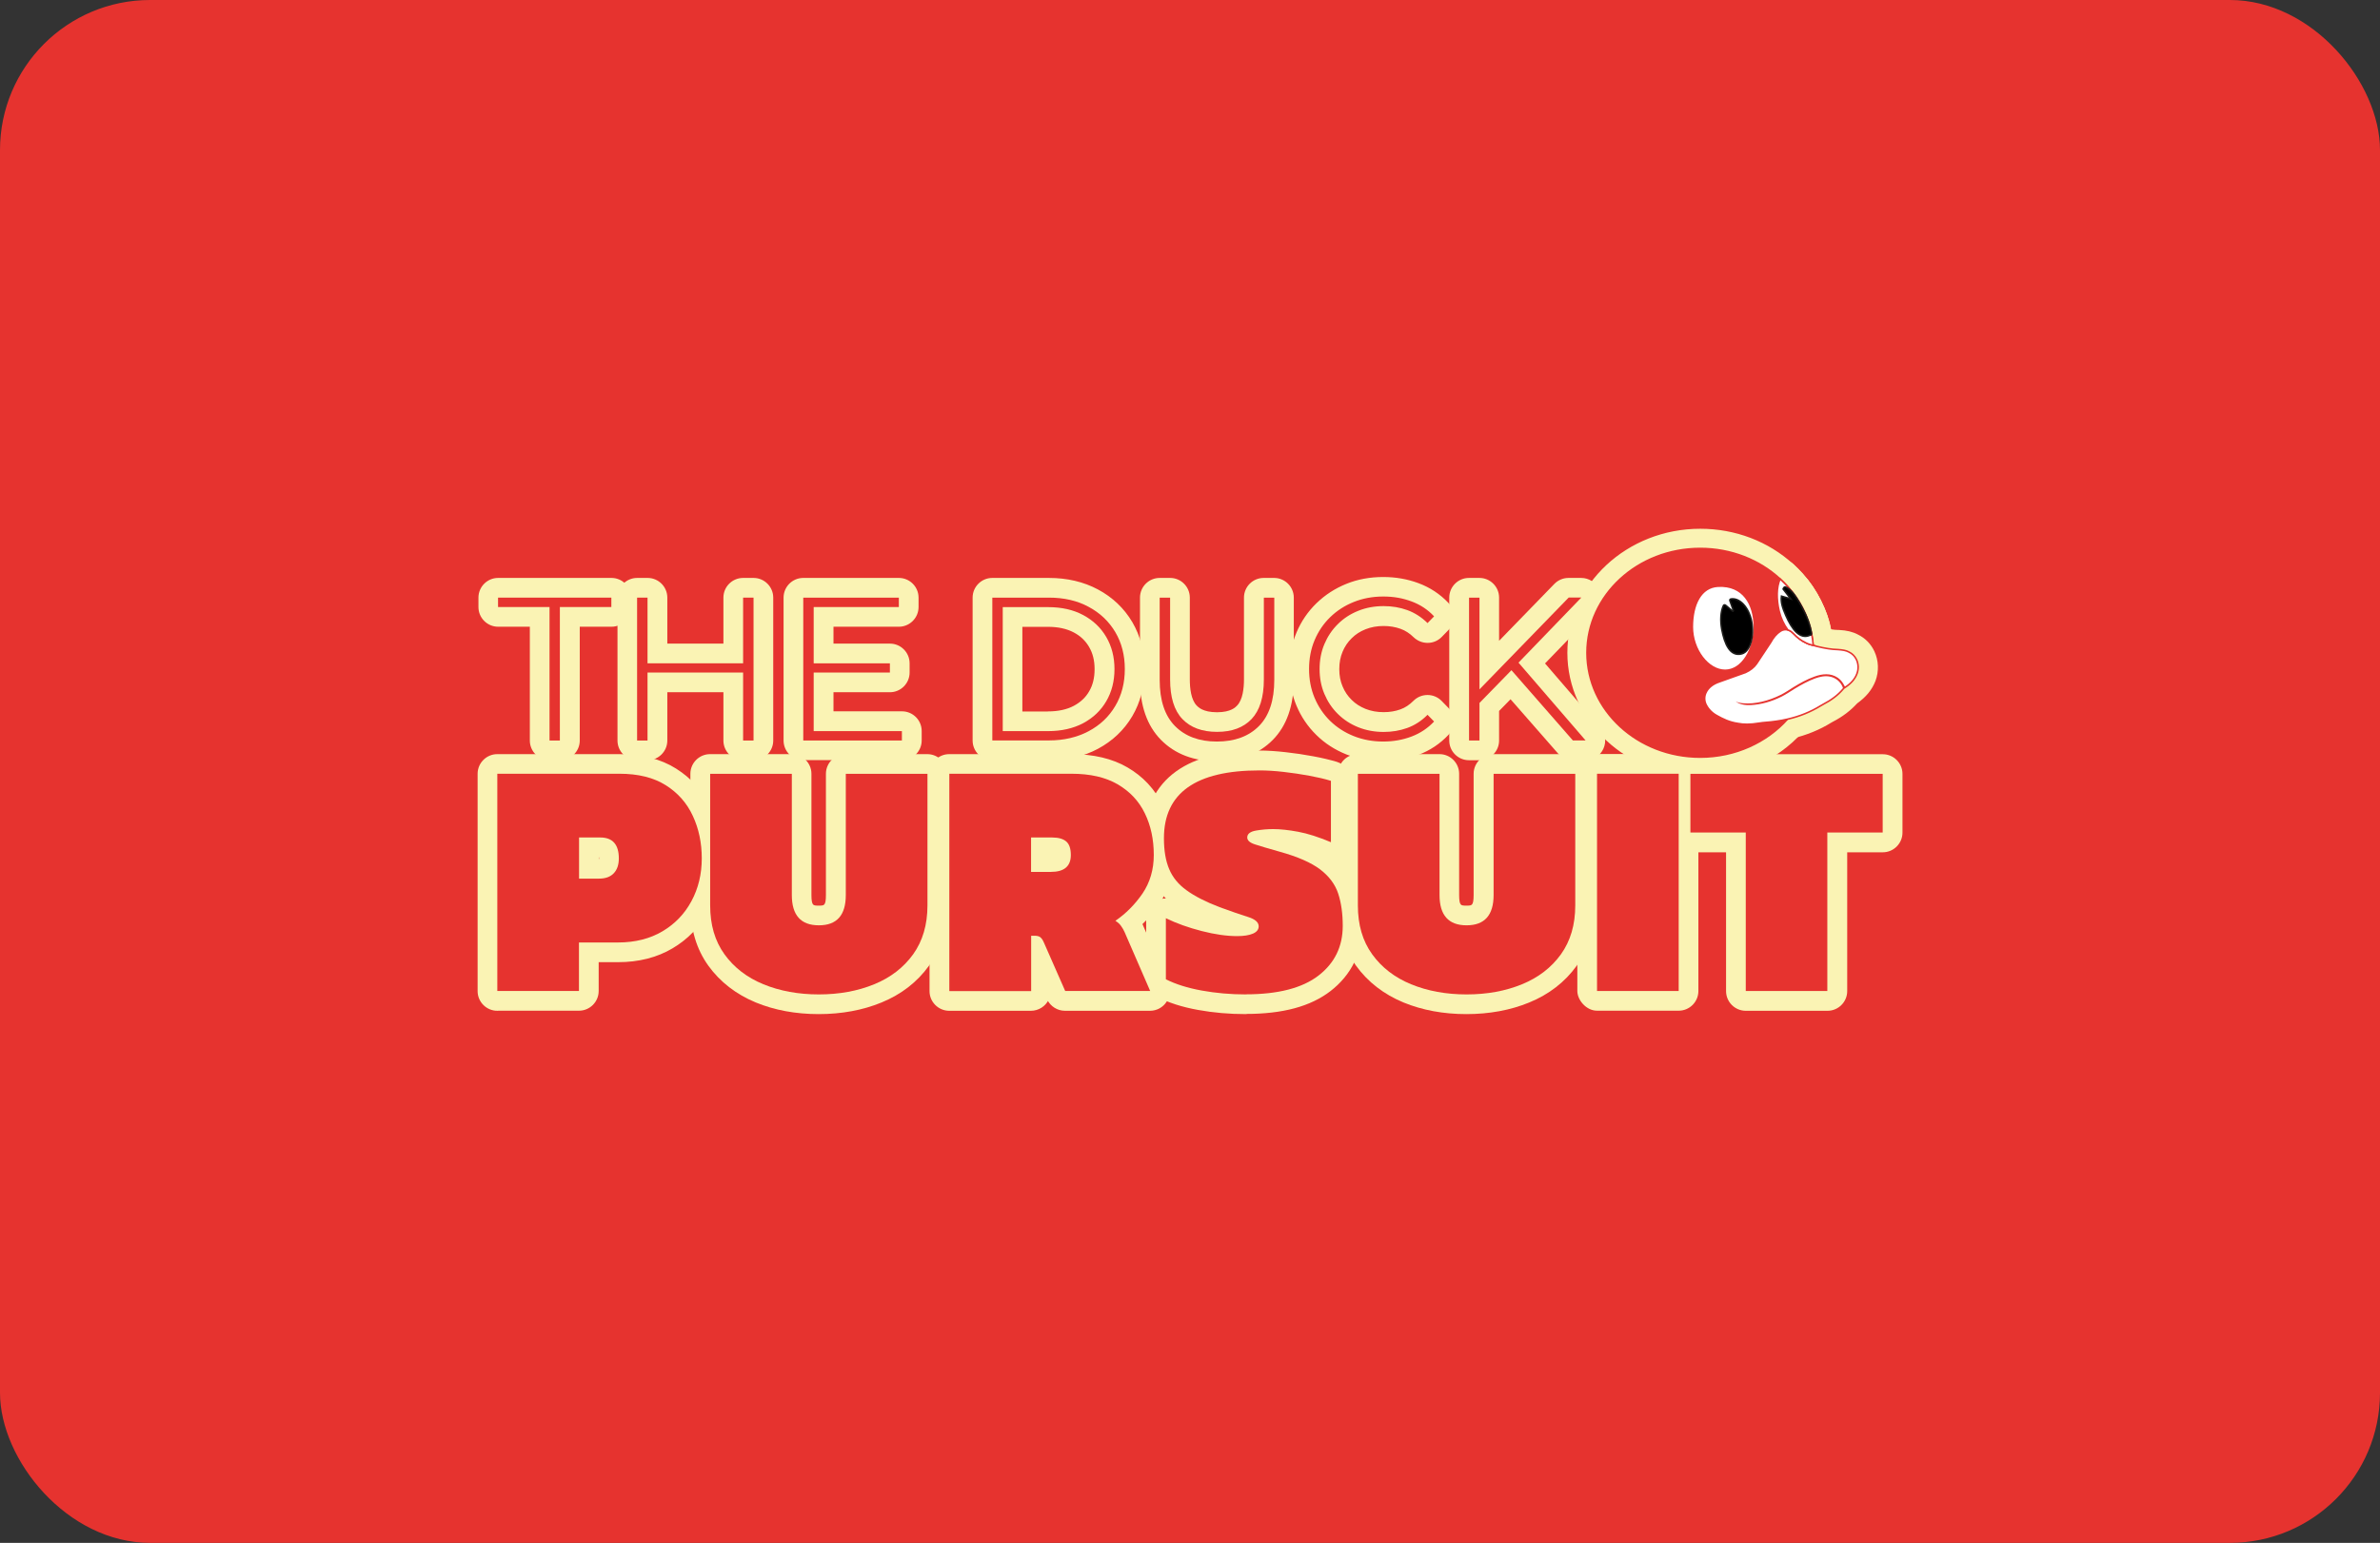 <?xml version="1.0" encoding="UTF-8"?>
<svg id="Calque_1" data-name="Calque 1" xmlns="http://www.w3.org/2000/svg" viewBox="0 0 257.95 167.24">
  <rect x="0" y="0" width="257.95" height="167.24" fill="#333333" stroke="none"/>
  <defs>
    <style>
      .cls-1, .cls-2 {
        stroke: #e63430;
      }

      .cls-1, .cls-2, .cls-3, .cls-4 {
        stroke-miterlimit: 10;
        stroke-width: .17px;
      }

      .cls-1, .cls-5 {
        fill: #e63430;
      }

      .cls-2 {
        fill: #fff;
      }

      .cls-3 {
        fill: #faf3b4;
        stroke: #faf3b4;
      }

      .cls-4 {
        stroke: #1d1d1b;
      }

      .cls-6 {
        fill: #e6332f;
      }

      .cls-6, .cls-5 {
        stroke-width: 0px;
      }
    </style>
  </defs>
  <rect class="cls-6" width="257.95" height="167.24" rx="16.27" ry="16.27"/>
  <g>
    <g>
      <g>
        <path class="cls-3" d="m53.9,109.48c-1.13,0-2.05-.92-2.05-2.05v-23.55c0-1.13.92-2.05,2.05-2.05h13.24c2.41,0,4.46.52,6.1,1.56,1.65,1.04,2.9,2.45,3.71,4.2.77,1.66,1.16,3.5,1.16,5.47s-.46,3.93-1.36,5.6c-.92,1.7-2.23,3.07-3.9,4.06-1.67.99-3.64,1.49-5.86,1.49h-2.19v3.21c0,1.13-.92,2.05-2.05,2.05h-8.85Zm11.01-16.28s.07,0,.1,0c0-.04,0-.08,0-.14,0-.09,0-.16,0-.21h-.2v.35h.1Z"/>
        <path class="cls-3" d="m53.9,107.42v-23.55h13.24c2.02,0,3.69.41,5.01,1.24,1.32.83,2.3,1.94,2.94,3.33.65,1.39.97,2.93.97,4.61s-.37,3.25-1.12,4.63c-.74,1.38-1.79,2.47-3.14,3.27-1.35.8-2.96,1.21-4.81,1.21h-4.24v5.26h-8.85Zm8.85-12.18h2.16c.71,0,1.24-.19,1.61-.58.37-.39.55-.93.55-1.61,0-1.51-.67-2.27-2.01-2.27h-2.3v4.46Z"/>
        <path class="cls-3" d="m88.74,109.84c-2.48,0-4.76-.42-6.78-1.25-2.13-.88-3.85-2.21-5.11-3.95-1.29-1.79-1.94-3.97-1.94-6.5v-14.26c0-1.13.92-2.05,2.05-2.05h8.85c1.13,0,2.05.92,2.05,2.05v13.13c0,1.24.24,1.24.87,1.24s.87,0,.87-1.24v-13.13c0-1.13.92-2.05,2.05-2.05h8.85c1.13,0,2.05.92,2.05,2.05v14.26c0,2.53-.65,4.71-1.94,6.5-1.26,1.75-2.98,3.08-5.11,3.95-2.02.83-4.3,1.25-6.78,1.25Z"/>
        <path class="cls-3" d="m88.74,107.79c-2.22,0-4.22-.37-6-1.1-1.78-.73-3.19-1.82-4.22-3.25-1.04-1.44-1.55-3.2-1.55-5.3v-14.26h8.85v13.13c0,2.19.97,3.29,2.93,3.29s2.92-1.1,2.92-3.29v-13.13h8.85v14.26c0,2.1-.52,3.86-1.55,5.3-1.04,1.44-2.44,2.52-4.22,3.25-1.78.73-3.78,1.1-6,1.1Z"/>
        <path class="cls-3" d="m115.43,109.48c-.79,0-1.5-.45-1.85-1.15-.33.68-1.04,1.15-1.85,1.15h-8.85c-1.13,0-2.05-.92-2.05-2.05v-23.55c0-1.13.92-2.05,2.05-2.05h13.24c2.38,0,4.42.48,6.04,1.43,1.67.97,2.93,2.33,3.76,4.02.78,1.61,1.18,3.43,1.18,5.41s-.53,3.79-1.58,5.33c-.53.78-1.13,1.49-1.8,2.13,0,.01.03.06.03.06l2.78,6.4c.28.63.21,1.37-.17,1.94-.38.58-1.02.93-1.72.93h-9.21Z"/>
        <path class="cls-3" d="m102.89,107.42v-23.55h13.24c2.02,0,3.69.38,5.01,1.15s2.3,1.82,2.94,3.14c.65,1.33.97,2.83.97,4.52,0,1.58-.41,2.97-1.22,4.17-.82,1.19-1.8,2.18-2.94,2.96.27.17.48.36.62.57.15.21.27.42.37.64l2.78,6.4h-9.21l-2.3-5.23c-.12-.29-.26-.49-.4-.6-.15-.11-.35-.16-.62-.16h-.37v6h-8.85Zm8.85-12.91h2.16c1.44,0,2.16-.61,2.16-1.83,0-.68-.16-1.17-.49-1.46-.33-.29-.84-.44-1.52-.44h-2.3v3.73Z"/>
        <path class="cls-3" d="m135.03,109.84c-1.77,0-3.51-.15-5.16-.45-1.73-.31-3.22-.79-4.44-1.42-.69-.35-1.12-1.06-1.12-1.83v-6.62c0-.71.37-1.37.97-1.74.33-.21.71-.31,1.09-.31.07,0,.14,0,.21.01-.77-.72-1.36-1.55-1.75-2.48-.49-1.15-.73-2.51-.73-4.15,0-3.1,1.19-5.58,3.45-7.19,2.1-1.49,5.03-2.22,8.95-2.22.85,0,1.81.06,2.85.18,1,.11,2,.26,2.96.44.99.18,1.84.39,2.55.6.86.26,1.45,1.06,1.45,1.96v6.65c0,.69-.34,1.33-.92,1.71-.12.08-.24.14-.36.19.93.88,1.59,1.9,1.96,3.04.39,1.21.59,2.6.59,4.13,0,2.86-1.19,5.29-3.43,7.02-2.14,1.65-5.13,2.46-9.11,2.46Z"/>
        <path class="cls-3" d="m135.03,107.79c-1.66,0-3.25-.14-4.79-.42-1.54-.28-2.83-.69-3.88-1.22v-6.62c1.15.56,2.44,1.02,3.88,1.39,1.44.37,2.72.55,3.84.55.73,0,1.3-.09,1.72-.27.41-.18.62-.44.62-.79,0-.44-.39-.78-1.17-1.02-.78-.24-1.8-.6-3.07-1.06-1.51-.58-2.71-1.19-3.58-1.83-.88-.63-1.51-1.4-1.88-2.29-.38-.89-.57-2-.57-3.35,0-4.9,3.45-7.35,10.35-7.35.78,0,1.65.05,2.61.16.96.11,1.9.25,2.82.42.91.17,1.69.35,2.32.55v6.65c-1.34-.56-2.52-.94-3.55-1.13-1.02-.19-1.93-.29-2.71-.29-.61,0-1.23.05-1.86.16-.63.11-.95.36-.95.75,0,.32.28.57.84.75.56.18,1.45.45,2.67.79,1.95.54,3.41,1.18,4.39,1.92.97.74,1.63,1.62,1.96,2.63.33,1.01.49,2.18.49,3.49,0,2.24-.88,4.04-2.63,5.39s-4.38,2.03-7.86,2.03Z"/>
        <path class="cls-3" d="m158.94,109.84c-2.48,0-4.76-.42-6.78-1.25-2.13-.88-3.85-2.21-5.11-3.95-1.29-1.79-1.94-3.97-1.94-6.5v-14.26c0-1.13.92-2.05,2.05-2.05h8.85c1.13,0,2.05.92,2.05,2.05v13.13c0,1.24.24,1.24.87,1.24s.87,0,.87-1.24v-13.13c0-1.13.92-2.05,2.05-2.05h8.85c1.13,0,2.05.92,2.05,2.05v14.26c0,2.53-.65,4.71-1.94,6.5-1.26,1.75-2.98,3.08-5.11,3.95-2.02.83-4.3,1.25-6.78,1.25Z"/>
        <path class="cls-3" d="m158.94,107.79c-2.22,0-4.22-.37-6-1.1-1.78-.73-3.19-1.82-4.22-3.25-1.04-1.44-1.55-3.2-1.55-5.3v-14.26h8.85v13.13c0,2.19.97,3.29,2.93,3.29s2.93-1.1,2.93-3.29v-13.13h8.85v14.26c0,2.1-.52,3.86-1.55,5.3-1.04,1.44-2.44,2.52-4.22,3.25-1.78.73-3.78,1.1-6,1.1Z"/>
        <rect class="cls-3" x="171.04" y="81.82" width="12.95" height="27.65" rx="2.05" ry="2.05"/>
        <path class="cls-3" d="m173.09,107.42v-23.55h8.85v23.55h-8.85Z"/>
        <path class="cls-3" d="m189.21,109.48c-1.13,0-2.05-.92-2.05-2.05v-15.13h-3.94c-1.13,0-2.05-.92-2.05-2.05v-6.36c0-1.13.92-2.05,2.05-2.05h20.84c1.13,0,2.05.92,2.05,2.05v6.36c0,1.13-.92,2.05-2.05,2.05h-3.94v15.13c0,1.13-.92,2.05-2.05,2.05h-8.85Z"/>
        <path class="cls-3" d="m189.21,107.42v-17.18h-6v-6.36h20.84v6.36h-6v17.18h-8.85Z"/>
      </g>
      <g>
        <path class="cls-3" d="m184.28,84.12c-7.9,0-14.32-5.99-14.32-13.36s6.42-13.36,14.32-13.36c3.78,0,7.34,1.36,10.03,3.82.36.33.69.67,1.01,1.02,1.56,1.76,2.62,3.87,3.05,6.11.09.48.16.97.19,1.44.05.66-.23,1.31-.74,1.74-.37.31-.84.47-1.31.47-.18,0-.36-.02-.53-.07-.16-.04-.32-.09-.49-.14-.2-.06-.4-.14-.61-.24h-.02c-.45-.22-.87-.49-1.26-.8,0,0-1.54,2.33-1.55,2.35-.47.69-1.15,1.24-2.02,1.65-.06.03-.12.05-.18.08l-2.73.97c.57.31,1,.5,1.56.59.04,0,.08.01.12.02.16.03.33.05.53.05.29,0,.64-.03,1.04-.1.27-.04.54-.08.79-.09.74-.05,1.45-.16,2.11-.31.16-.04.31-.05.47-.05.71,0,1.39.37,1.77,1.01.46.77.36,1.75-.24,2.42-2.73,3.05-6.74,4.8-11,4.8Z"/>
        <path class="cls-3" d="m196.52,69.96c-.15-.04-.3-.08-.45-.13-.09-.03-.17-.06-.25-.1-.03-.01-.05-.03-.08-.04-.52-.24-.97-.59-1.36-1.01-.14-.15-.3-.27-.48-.35-.04-.02-.08-.03-.12-.04-.27-.08-.58-.03-.82.13-.42.27-.77.7-1.07,1.24l-1.52,2.29c-.27.4-.68.71-1.2.95l-2.83,1.01c-.71.25-1.23.64-1.48,1.23-.17.41-.15.87.05,1.26.08.16.18.31.29.45.23.29.53.53.85.71.66.37,1.36.71,2.31.86.55.12,1.26.14,2.34-.04.2-.03.4-.06.6-.07.84-.06,1.65-.17,2.44-.36-2.25,2.51-5.66,4.12-9.47,4.12-6.78,0-12.27-5.06-12.27-11.31s5.49-11.31,12.27-11.31c3.37,0,6.43,1.25,8.65,3.29.3.28.59.57.86.87,1.29,1.46,2.2,3.22,2.57,5.14.08.39.13.8.16,1.21Z"/>
        <path class="cls-3" d="m186.97,74.71c-2.99,0-5.61-3.15-5.61-6.75,0-3.78,1.85-6.32,4.72-6.47.13,0,.26-.01.38-.01,3.42,0,5.72,2.6,5.72,6.46s-2.29,6.77-5.21,6.77Z"/>
        <path class="cls-3" d="m190.13,67.94c0,2.46-1.31,4.72-3.16,4.72s-3.55-2.24-3.55-4.7.93-4.32,2.78-4.42c2.73-.15,3.93,1.94,3.93,4.4Z"/>
        <path class="cls-3" d="m188.41,72.98c-2.62,0-3.51-2.75-3.82-4.39-.26-1.42-.14-2.82.34-3.83.2-.41.52-.75.9-.97.32-.45.8-.76,1.34-.87.01,0,.04,0,.04,0,.19-.03.38-.05.57-.05,1.95,0,3.62,1.71,4.07,4.15.43,2.36-.31,5.21-2.53,5.83-.31.09-.62.13-.92.13Z"/>
        <path class="cls-3" d="m188.78,70.87c-1.28.35-1.88-1.1-2.17-2.65-.18-.97-.12-1.94.18-2.58.04-.08.14-.1.21-.05l.21.17.54.46c.08.07.14.03.11-.07l-.24-.67-.13-.37c-.03-.08.02-.16.1-.18,0,0,0,0,0,0,.94-.17,1.97.9,2.26,2.46.29,1.56-.14,3.22-1.06,3.48Z"/>
        <path class="cls-3" d="m189.34,80.57c-.47,0-.9-.04-1.32-.13-1.22-.19-2.14-.63-2.94-1.08-.58-.32-1.07-.73-1.46-1.22-.2-.25-.38-.53-.52-.81-.47-.94-.51-2.03-.11-2.99.33-.77,1.06-1.8,2.69-2.37l2.7-.96c.17-.09.26-.16.3-.22l1.46-2.2c.46-.82,1.04-1.46,1.7-1.89.5-.33,1.08-.5,1.68-.5.28,0,.56.04.83.12.14.04.27.09.41.15.43.19.82.47,1.15.83.22.24.47.43.73.55.03.01.06.03.09.04.12.03.24.07.35.1.12.03.25.07.37.1.73.18,1.33.28,1.77.28.03,0,.05,0,.08,0,.84.04,1.49.2,2.03.49.78.38,1.38,1,1.75,1.79.45.97.49,2.11.11,3.13-.36.93-1.01,1.73-1.95,2.38-.7.79-1.6,1.47-2.67,2.02-.05.03-.1.05-.14.08-1.26.78-2.67,1.35-4.19,1.71-.87.2-1.8.34-2.76.41-.13,0-.26.02-.4.05-.63.11-1.19.16-1.72.16Z"/>
        <path class="cls-3" d="m201.26,73.03c-.22.59-.66,1.07-1.27,1.47-.05.03-.09.06-.14.09h0s-.05.06-.08.09c-.57.68-1.31,1.22-2.16,1.66-.09.05-.19.1-.28.16-1.11.68-2.3,1.16-3.58,1.45-.79.18-1.6.3-2.44.36-.2.01-.4.04-.6.07-1.07.18-1.78.15-2.34.04-.96-.14-1.65-.49-2.31-.86-.33-.18-.62-.42-.85-.71-.12-.14-.21-.3-.29-.45-.2-.39-.22-.86-.05-1.26.25-.59.77-.99,1.48-1.23l2.83-1.01c.52-.24.93-.56,1.2-.95l1.52-2.29c.3-.55.65-.97,1.07-1.24.24-.16.54-.21.82-.13.04.01.08.03.12.04.18.08.34.2.48.35.39.42.84.77,1.36,1.01.03.01.05.03.08.04.08.04.17.08.25.1.15.04.3.09.45.13.14.04.28.07.41.11.82.2,1.59.33,2.24.34.5.03.92.1,1.2.26.4.19.66.48.83.83.22.48.24,1.03.05,1.53Z"/>
        <path class="cls-3" d="m196.52,72.01c-.18,0-.36-.02-.53-.07-.16-.04-.32-.09-.49-.14-.2-.06-.4-.14-.61-.24h-.02c-.71-.35-1.35-.81-1.91-1.4-.33-.14-.62-.37-.83-.66-.62-.84-1.07-1.81-1.3-2.82-.42-1.82-.34-3.46.22-4.76.26-.61.81-1.06,1.46-1.19.14-.03.29-.05.43-.05.51,0,1,.19,1.39.54.35.32.69.67,1.01,1.02,1.56,1.76,2.62,3.87,3.05,6.11.09.48.16.97.19,1.44.05.66-.23,1.31-.74,1.74-.37.31-.84.47-1.31.47Z"/>
        <path class="cls-3" d="m196.52,69.96c-.15-.04-.3-.08-.45-.13-.09-.03-.17-.06-.25-.1-.03-.01-.05-.03-.08-.04-.52-.24-.97-.59-1.36-1.01-.14-.15-.3-.27-.48-.35-.04-.02-.08-.03-.12-.04-.44-.59-.77-1.29-.95-2.05-.31-1.35-.29-2.58.1-3.49.3.28.59.57.86.87,1.29,1.46,2.2,3.22,2.57,5.14.08.39.13.8.16,1.21Z"/>
        <path class="cls-3" d="m195.66,71.03c-1.64,0-2.99-1.18-3.99-3.51-.4-.93-.78-1.95-.62-3.17.03-.2.08-.39.16-.57,0-.21.04-.42.12-.62.42-1.17,1.38-1.59,2.15-1.59.39,0,.78.1,1.15.3.68.36,1.19.96,1.33,1.14h0c.58.72,2.15,3.14,2.45,5.49.09.74-.22,1.48-.83,1.92-.12.08-.23.16-.35.22-.5.27-1.02.4-1.56.4Z"/>
        <path class="cls-3" d="m196.36,68.75s-.06.04-.1.06c-1.17.63-2.08-.65-2.71-2.1-.36-.83-.56-1.43-.47-2.09l1.01.3-.83-1.07c.07-.19.15-.3.38-.17.37.2.7.61.7.61.17.18,1.75,2.4,2.01,4.47Z"/>
        <path class="cls-3" d="m189.6,78.5c-1.13,0-2.07-.3-2.78-.88-.83-.68-.99-1.88-.38-2.76.4-.57,1.03-.88,1.69-.88.3,0,.61.07.89.21.04,0,.09.01.13.02.09,0,.18.01.27.01.77,0,1.72-.25,2.61-.69,0,0,.01,0,.02,0,.28-.13.58-.33.9-.53.12-.07.23-.15.35-.22.7-.43,1.62-.96,2.67-1.34.67-.25,1.34-.38,1.96-.38.89,0,1.71.25,2.42.74.47.33.88.76,1.18,1.25.09.14.16.28.2.36.01.02.02.04.03.06.54.91.29,2.08-.56,2.7-.39.37-.9.58-1.43.58-.17,0-.34-.02-.51-.07-.67-.17-1.2-.67-1.42-1.3-.07.01-.2.04-.42.12-.66.24-1.3.61-1.84.95-.1.06-.2.13-.3.19-.39.25-.84.54-1.34.78-1.32.65-2.69,1.02-4.07,1.09-.01,0-.03,0-.04,0-.08,0-.15,0-.23,0Z"/>
        <path class="cls-3" d="m199.99,74.5s-.09.06-.14.09h0s-.05.06-.08.09c0-.03-.01-.05-.02-.08-.03-.13-.09-.25-.16-.37-.27-.46-.74-.79-1.27-.89-.54-.11-1.09.02-1.6.2-.79.29-1.52.7-2.23,1.13-.48.3-.95.62-1.46.87-1.02.5-2.14.83-3.28.89-.56.02-1.19-.04-1.64-.41h0c.24.14.53.18.81.21,1.35.12,2.81-.29,4.01-.88.5-.24.96-.56,1.44-.86.72-.44,1.47-.86,2.28-1.15.84-.31,1.75-.41,2.53.12.24.17.45.39.6.65.08.12.13.26.21.38Z"/>
      </g>
      <g>
        <path class="cls-3" d="m59.56,82.32c-1.13,0-2.05-.92-2.05-2.05v-12.42h-3.52c-1.13,0-2.05-.92-2.05-2.05v-1.02c0-1.13.92-2.05,2.05-2.05h12.28c1.13,0,2.05.92,2.05,2.05v1.02c0,1.13-.92,2.05-2.05,2.05h-3.52v12.42c0,1.13-.92,2.05-2.05,2.05h-1.13Z"/>
        <path class="cls-3" d="m59.56,80.27v-14.47h-5.58v-1.02h12.28v1.02h-5.58v14.47h-1.13Z"/>
        <path class="cls-3" d="m80.54,82.32c-1.13,0-2.05-.92-2.05-2.05v-5.32h-6.25v5.32c0,1.13-.92,2.05-2.05,2.05h-1.13c-1.13,0-2.05-.92-2.05-2.05v-15.49c0-1.13.92-2.05,2.05-2.05h1.13c1.13,0,2.05.92,2.05,2.05v5.07h6.25v-5.07c0-1.13.92-2.05,2.05-2.05h1.13c1.13,0,2.05.92,2.05,2.05v15.49c0,1.13-.92,2.05-2.05,2.05h-1.13Z"/>
        <path class="cls-3" d="m70.18,80.27h-1.13v-15.49h1.13v15.49Zm10.49-7.37h-10.62v-1h10.62v1Zm-.13-8.12h1.13v15.49h-1.13v-15.49Z"/>
        <path class="cls-3" d="m87.06,82.32c-1.13,0-2.05-.92-2.05-2.05v-15.49c0-1.13.92-2.05,2.05-2.05h10.36c1.13,0,2.05.92,2.05,2.05v1.02c0,1.13-.92,2.05-2.05,2.05h-7.17v2h6.2c1.13,0,2.05.92,2.05,2.05v1c0,1.13-.92,2.05-2.05,2.05h-6.2v2.24h7.51c1.13,0,2.05.92,2.05,2.05v1.02c0,1.13-.92,2.05-2.05,2.05h-10.69Z"/>
        <path class="cls-3" d="m88.19,79.25h9.56v1.02h-10.69v-15.49h10.36v1.02h-9.23v13.45Zm-.13-7.35h8.39v1h-8.39v-1Z"/>
        <path class="cls-3" d="m107.55,82.32c-1.13,0-2.05-.92-2.05-2.05v-15.49c0-1.13.92-2.05,2.05-2.05h6.13c1.97,0,3.75.42,5.28,1.24,1.57.84,2.81,2.02,3.69,3.51.87,1.48,1.31,3.18,1.31,5.05s-.44,3.57-1.31,5.05c-.88,1.49-2.12,2.67-3.69,3.51-1.53.82-3.31,1.24-5.28,1.24h-6.13Zm6.04-5.12c1.11,0,2.07-.21,2.84-.62.74-.4,1.3-.92,1.69-1.6.41-.7.6-1.5.6-2.45s-.2-1.75-.61-2.45c-.4-.68-.95-1.21-1.69-1.6-.77-.41-1.73-.62-2.84-.62h-2.86v9.35h2.86Z"/>
        <path class="cls-3" d="m107.55,80.27v-15.49h6.13c1.64,0,3.08.33,4.31,1,1.24.66,2.2,1.58,2.89,2.74.69,1.17,1.03,2.5,1.03,4s-.34,2.84-1.03,4c-.69,1.17-1.65,2.08-2.89,2.74-1.24.66-2.68,1-4.31,1h-6.13Zm1.13-1.02h4.91c1.46,0,2.73-.29,3.81-.86,1.08-.58,1.91-1.37,2.5-2.38.59-1.01.89-2.17.89-3.48s-.3-2.47-.89-3.48c-.59-1.01-1.42-1.8-2.5-2.38-1.08-.58-2.35-.86-3.81-.86h-4.91v13.45Z"/>
        <path class="cls-3" d="m131.89,82.43c-2.48,0-4.5-.77-6-2.29-1.49-1.51-2.25-3.68-2.25-6.44v-8.92c0-1.13.92-2.05,2.05-2.05h1.13c1.13,0,2.05.92,2.05,2.05v8.87c0,.95.13,2.22.76,2.88.18.19.72.76,2.27.76s2.07-.57,2.25-.76c.63-.66.76-1.93.76-2.88v-8.87c0-1.13.92-2.05,2.05-2.05h1.13c1.13,0,2.05.92,2.05,2.05v8.92c0,2.76-.76,4.93-2.25,6.44-1.5,1.52-3.53,2.29-6.02,2.29Z"/>
        <path class="cls-3" d="m131.89,80.38c-1.92,0-3.43-.56-4.54-1.68-1.11-1.12-1.66-2.79-1.66-5v-8.92h1.13v8.87c0,1.93.44,3.36,1.33,4.29.89.93,2.14,1.39,3.76,1.39s2.85-.46,3.74-1.39c.88-.93,1.33-2.36,1.33-4.29v-8.87h1.13v8.92c0,2.21-.55,3.88-1.66,5-1.11,1.12-2.63,1.68-4.56,1.68Z"/>
        <path class="cls-3" d="m149.92,82.43c-1.41,0-2.74-.25-3.96-.73-1.23-.49-2.32-1.19-3.23-2.09-.92-.9-1.64-1.96-2.14-3.16-.5-1.2-.76-2.52-.76-3.92s.25-2.72.76-3.92c.5-1.2,1.23-2.27,2.16-3.17.92-.89,2-1.59,3.22-2.08,1.21-.49,2.54-.73,3.95-.73,1.33,0,2.6.22,3.78.66,1.25.46,2.33,1.18,3.23,2.13.75.8.74,2.05-.02,2.83l-.71.73c-.38.39-.9.62-1.45.62,0,0-.02,0-.03,0-.54,0-1.05-.21-1.44-.58-.45-.44-.93-.75-1.46-.94-.59-.21-1.2-.31-1.86-.31-.73,0-1.38.12-1.99.36-.6.24-1.1.56-1.53.99-.44.43-.77.92-1.01,1.5-.24.58-.36,1.2-.36,1.91s.12,1.33.36,1.9c.24.58.57,1.07,1.01,1.5.43.43.94.75,1.53.99.61.24,1.26.36,1.99.36.67,0,1.28-.1,1.86-.31.52-.19.99-.5,1.44-.95.39-.39.91-.6,1.45-.6,0,0,.01,0,.02,0,.55,0,1.08.23,1.46.62l.71.73c.76.79.77,2.04.02,2.83-.89.95-1.97,1.67-3.21,2.14-1.18.45-2.46.68-3.79.68Z"/>
        <path class="cls-3" d="m149.92,80.38c-1.15,0-2.22-.2-3.2-.59-.98-.39-1.83-.94-2.56-1.65-.72-.71-1.28-1.54-1.68-2.49-.4-.95-.6-1.99-.6-3.13s.2-2.18.6-3.13c.4-.95.96-1.78,1.69-2.49.73-.71,1.58-1.26,2.56-1.65.97-.39,2.04-.59,3.19-.59s2.11.18,3.06.53,1.77.89,2.45,1.62l-.71.73c-.66-.65-1.4-1.12-2.2-1.41-.8-.29-1.66-.43-2.56-.43-.99,0-1.91.17-2.75.51-.85.34-1.59.82-2.21,1.44-.63.62-1.11,1.34-1.46,2.17-.35.83-.52,1.73-.52,2.7s.17,1.87.52,2.7c.35.83.83,1.55,1.46,2.17.63.62,1.36,1.1,2.21,1.44.85.34,1.77.51,2.75.51.9,0,1.75-.14,2.56-.43.8-.29,1.54-.76,2.2-1.43l.71.73c-.68.72-1.49,1.27-2.45,1.63-.95.36-1.97.54-3.06.54Z"/>
        <path class="cls-3" d="m170.48,82.32c-.59,0-1.16-.26-1.55-.7l-5.21-5.95-1.33,1.36v3.24c0,1.13-.92,2.05-2.05,2.05h-1.13c-1.13,0-2.05-.92-2.05-2.05v-15.49c0-1.13.92-2.05,2.05-2.05h1.13c1.13,0,2.05.92,2.05,2.05v4.89l6.14-6.32c.39-.4.92-.62,1.47-.62h1.37c.82,0,1.57.49,1.89,1.25.32.76.16,1.64-.41,2.23l-5.51,5.7,6.05,7.02c.52.61.65,1.47.31,2.2-.33.73-1.06,1.2-1.87,1.2h-1.37Z"/>
        <path class="cls-3" d="m159.22,80.27v-15.49h1.13v15.49h-1.13Zm.97-3.92l-.04-1.42,9.87-10.16h1.37l-6.9,7.15-.64.69-3.65,3.74Zm10.29,3.92l-6.97-7.97.77-.82,7.57,8.78h-1.37Z"/>
      </g>
    </g>
    <g>
      <g>
        <path class="cls-6" d="m53.9,107.42v-23.55h13.24c2.02,0,3.69.41,5.01,1.24,1.32.83,2.3,1.94,2.94,3.33.65,1.39.97,2.93.97,4.61s-.37,3.25-1.12,4.63c-.74,1.38-1.79,2.47-3.14,3.27-1.35.8-2.96,1.21-4.81,1.21h-4.24v5.26h-8.85Zm8.85-12.18h2.16c.71,0,1.24-.19,1.61-.58.37-.39.55-.93.55-1.61,0-1.51-.67-2.27-2.01-2.27h-2.3v4.46Z"/>
        <path class="cls-6" d="m88.74,107.79c-2.22,0-4.22-.37-6-1.1-1.78-.73-3.19-1.82-4.22-3.25-1.04-1.44-1.55-3.2-1.55-5.3v-14.26h8.85v13.13c0,2.19.97,3.29,2.93,3.29s2.92-1.1,2.92-3.29v-13.13h8.85v14.26c0,2.1-.52,3.86-1.55,5.3-1.04,1.44-2.44,2.52-4.22,3.25-1.78.73-3.78,1.1-6,1.1Z"/>
        <path class="cls-6" d="m102.89,107.42v-23.55h13.24c2.02,0,3.69.38,5.01,1.15s2.3,1.82,2.94,3.14c.65,1.33.97,2.83.97,4.52,0,1.58-.41,2.97-1.22,4.17-.82,1.19-1.8,2.18-2.94,2.96.27.17.48.36.62.57.15.21.27.42.37.64l2.78,6.4h-9.21l-2.3-5.23c-.12-.29-.26-.49-.4-.6-.15-.11-.35-.16-.62-.16h-.37v6h-8.85Zm8.85-12.91h2.16c1.44,0,2.16-.61,2.16-1.83,0-.68-.16-1.17-.49-1.46-.33-.29-.84-.44-1.52-.44h-2.3v3.73Z"/>
        <path class="cls-6" d="m135.03,107.79c-1.66,0-3.25-.14-4.79-.42-1.54-.28-2.83-.69-3.88-1.22v-6.62c1.15.56,2.44,1.02,3.88,1.39,1.44.37,2.72.55,3.84.55.73,0,1.3-.09,1.72-.27.41-.18.62-.44.62-.79,0-.44-.39-.78-1.17-1.02-.78-.24-1.8-.6-3.07-1.06-1.51-.58-2.71-1.19-3.58-1.83-.88-.63-1.51-1.4-1.88-2.29-.38-.89-.57-2-.57-3.35,0-4.9,3.45-7.35,10.35-7.35.78,0,1.65.05,2.61.16.96.11,1.9.25,2.82.42.91.17,1.69.35,2.32.55v6.65c-1.34-.56-2.52-.94-3.55-1.13-1.02-.19-1.93-.29-2.71-.29-.61,0-1.23.05-1.86.16-.63.11-.95.36-.95.75,0,.32.28.57.84.75.56.18,1.45.45,2.67.79,1.95.54,3.41,1.18,4.39,1.92.97.74,1.63,1.62,1.96,2.63.33,1.01.49,2.18.49,3.49,0,2.24-.88,4.04-2.63,5.39-1.75,1.35-4.38,2.03-7.86,2.03Z"/>
        <path class="cls-6" d="m158.94,107.79c-2.22,0-4.22-.37-6-1.1-1.78-.73-3.19-1.82-4.22-3.25-1.04-1.44-1.55-3.2-1.55-5.3v-14.26h8.85v13.13c0,2.19.97,3.29,2.93,3.29s2.93-1.1,2.93-3.29v-13.13h8.85v14.26c0,2.1-.52,3.86-1.55,5.3-1.04,1.44-2.44,2.52-4.22,3.25-1.78.73-3.78,1.1-6,1.1Z"/>
        <path class="cls-6" d="m173.09,107.42v-23.55h8.85v23.55h-8.85Z"/>
        <path class="cls-6" d="m189.21,107.42v-17.18h-6v-6.36h20.84v6.36h-6v17.18h-8.85Z"/>
      </g>
      <g>
        <path class="cls-1" d="m196.52,69.96c-.15-.04-.3-.08-.45-.13-.09-.03-.17-.06-.25-.1-.03-.01-.05-.03-.08-.04-.52-.24-.97-.59-1.36-1.01-.14-.15-.3-.27-.48-.35-.04-.02-.08-.03-.12-.04-.27-.08-.58-.03-.82.13-.42.27-.77.7-1.07,1.24l-1.52,2.29c-.27.4-.68.71-1.2.95l-2.83,1.01c-.71.25-1.23.64-1.48,1.23-.17.41-.15.87.05,1.26.08.16.18.31.29.45.23.29.53.53.85.71.66.37,1.36.71,2.31.86.55.12,1.26.14,2.34-.04.2-.03.4-.06.6-.07.84-.06,1.65-.17,2.44-.36-2.25,2.51-5.66,4.12-9.47,4.12-6.78,0-12.27-5.06-12.27-11.31s5.49-11.31,12.27-11.31c3.37,0,6.43,1.25,8.65,3.29.3.28.59.57.86.87,1.29,1.46,2.2,3.22,2.57,5.14.08.39.13.8.16,1.21Z"/>
        <path class="cls-2" d="m190.13,67.94c0,2.46-1.31,4.72-3.16,4.72s-3.55-2.24-3.55-4.7.93-4.32,2.78-4.42c2.73-.15,3.93,1.94,3.93,4.4Z"/>
        <path class="cls-4" d="m188.78,70.87c-1.28.35-1.88-1.1-2.17-2.65-.18-.97-.12-1.94.18-2.58.04-.08.14-.1.21-.05l.21.17.54.46c.08.07.14.03.11-.07l-.24-.67-.13-.37c-.03-.08.02-.16.1-.18,0,0,0,0,0,0,.94-.17,1.97.9,2.26,2.46.29,1.56-.14,3.22-1.06,3.48Z"/>
        <path class="cls-2" d="m201.26,73.03c-.22.59-.66,1.07-1.27,1.47-.05.03-.09.06-.14.09h0s-.05.06-.08.09c-.57.68-1.31,1.22-2.16,1.66-.09.05-.19.1-.28.16-1.11.68-2.3,1.16-3.58,1.45-.79.18-1.6.3-2.44.36-.2.01-.4.04-.6.07-1.07.18-1.78.15-2.34.04-.96-.14-1.65-.49-2.31-.86-.33-.18-.62-.42-.85-.71-.12-.14-.21-.3-.29-.45-.2-.39-.22-.86-.05-1.26.25-.59.77-.99,1.48-1.23l2.83-1.01c.52-.24.93-.56,1.2-.95l1.52-2.29c.3-.55.65-.97,1.07-1.24.24-.16.54-.21.82-.13.04.01.08.03.12.04.18.08.34.2.48.35.39.42.84.77,1.36,1.01.03.01.05.03.08.04.08.04.17.08.25.1.15.04.3.09.45.13.14.04.28.07.41.11.82.2,1.59.33,2.24.34.5.03.92.1,1.2.26.4.19.66.48.83.83.22.48.24,1.03.05,1.53Z"/>
        <path class="cls-2" d="m196.52,69.96c-.15-.04-.3-.08-.45-.13-.09-.03-.17-.06-.25-.1-.03-.01-.05-.03-.08-.04-.52-.24-.97-.59-1.36-1.01-.14-.15-.3-.27-.48-.35-.04-.02-.08-.03-.12-.04-.44-.59-.77-1.29-.95-2.05-.31-1.35-.29-2.58.1-3.49.3.28.59.57.86.87,1.29,1.46,2.2,3.22,2.57,5.14.08.39.13.8.16,1.21Z"/>
        <path class="cls-4" d="m196.36,68.75s-.06.04-.1.06c-1.17.63-2.08-.65-2.71-2.1-.36-.83-.56-1.43-.47-2.09l1.01.3-.83-1.07c.07-.19.15-.3.38-.17.37.2.7.61.7.61.17.18,1.75,2.4,2.01,4.47Z"/>
        <path class="cls-5" d="m199.99,74.5s-.09.06-.14.09h0s-.05.06-.08.09c0-.03-.01-.05-.02-.08-.03-.13-.09-.25-.16-.37-.27-.46-.74-.79-1.27-.89-.54-.11-1.09.02-1.6.2-.79.29-1.52.7-2.23,1.13-.48.3-.95.62-1.46.87-1.02.5-2.14.83-3.28.89-.56.02-1.19-.04-1.64-.41h0c.24.14.53.18.81.21,1.35.12,2.81-.29,4.01-.88.5-.24.96-.56,1.44-.86.72-.44,1.47-.86,2.28-1.15.84-.31,1.75-.41,2.53.12.24.17.45.39.6.65.08.12.13.26.21.38Z"/>
      </g>
      <g>
        <path class="cls-6" d="m59.56,80.27v-14.47h-5.58v-1.02h12.28v1.02h-5.58v14.47h-1.13Z"/>
        <path class="cls-6" d="m70.18,80.27h-1.13v-15.49h1.13v15.49Zm10.49-7.37h-10.62v-1h10.62v1Zm-.13-8.12h1.13v15.49h-1.13v-15.49Z"/>
        <path class="cls-6" d="m88.19,79.25h9.56v1.02h-10.69v-15.49h10.36v1.02h-9.23v13.45Zm-.13-7.35h8.39v1h-8.39v-1Z"/>
        <path class="cls-6" d="m107.55,80.27v-15.49h6.13c1.64,0,3.08.33,4.31,1,1.24.66,2.2,1.58,2.89,2.74.69,1.17,1.03,2.5,1.03,4s-.34,2.84-1.03,4c-.69,1.17-1.65,2.08-2.89,2.74-1.24.66-2.68,1-4.31,1h-6.13Zm1.13-1.02h4.91c1.46,0,2.73-.29,3.81-.86,1.08-.58,1.91-1.37,2.5-2.38.59-1.01.89-2.17.89-3.48s-.3-2.47-.89-3.48c-.59-1.01-1.42-1.8-2.5-2.38-1.08-.58-2.35-.86-3.81-.86h-4.91v13.45Z"/>
        <path class="cls-6" d="m131.89,80.38c-1.92,0-3.43-.56-4.54-1.68-1.11-1.12-1.66-2.79-1.66-5v-8.92h1.13v8.87c0,1.93.44,3.36,1.33,4.29.89.93,2.14,1.39,3.76,1.39s2.85-.46,3.74-1.39c.88-.93,1.33-2.36,1.33-4.29v-8.87h1.13v8.92c0,2.21-.55,3.88-1.66,5-1.11,1.12-2.63,1.68-4.56,1.68Z"/>
        <path class="cls-6" d="m149.92,80.38c-1.15,0-2.22-.2-3.2-.59-.98-.39-1.83-.94-2.56-1.65-.72-.71-1.28-1.54-1.68-2.49-.4-.95-.6-1.99-.6-3.13s.2-2.18.6-3.13c.4-.95.96-1.78,1.69-2.49.73-.71,1.58-1.26,2.56-1.65.97-.39,2.04-.59,3.19-.59s2.11.18,3.06.53,1.77.89,2.45,1.62l-.71.73c-.66-.65-1.4-1.12-2.2-1.41-.8-.29-1.66-.43-2.56-.43-.99,0-1.91.17-2.75.51-.85.34-1.59.82-2.21,1.44-.63.62-1.11,1.34-1.46,2.17-.35.83-.52,1.73-.52,2.7s.17,1.87.52,2.7c.35.83.83,1.55,1.46,2.17.63.62,1.36,1.1,2.21,1.44.85.34,1.77.51,2.75.51.9,0,1.75-.14,2.56-.43.8-.29,1.54-.76,2.2-1.43l.71.73c-.68.72-1.49,1.27-2.45,1.63-.95.36-1.97.54-3.06.54Z"/>
        <path class="cls-6" d="m159.22,80.27v-15.49h1.13v15.49h-1.13Zm.97-3.92l-.04-1.42,9.87-10.16h1.37l-6.9,7.15-.64.69-3.65,3.74Zm10.29,3.92l-6.97-7.97.77-.82,7.57,8.78h-1.37Z"/>
      </g>
    </g>
  </g>
</svg>